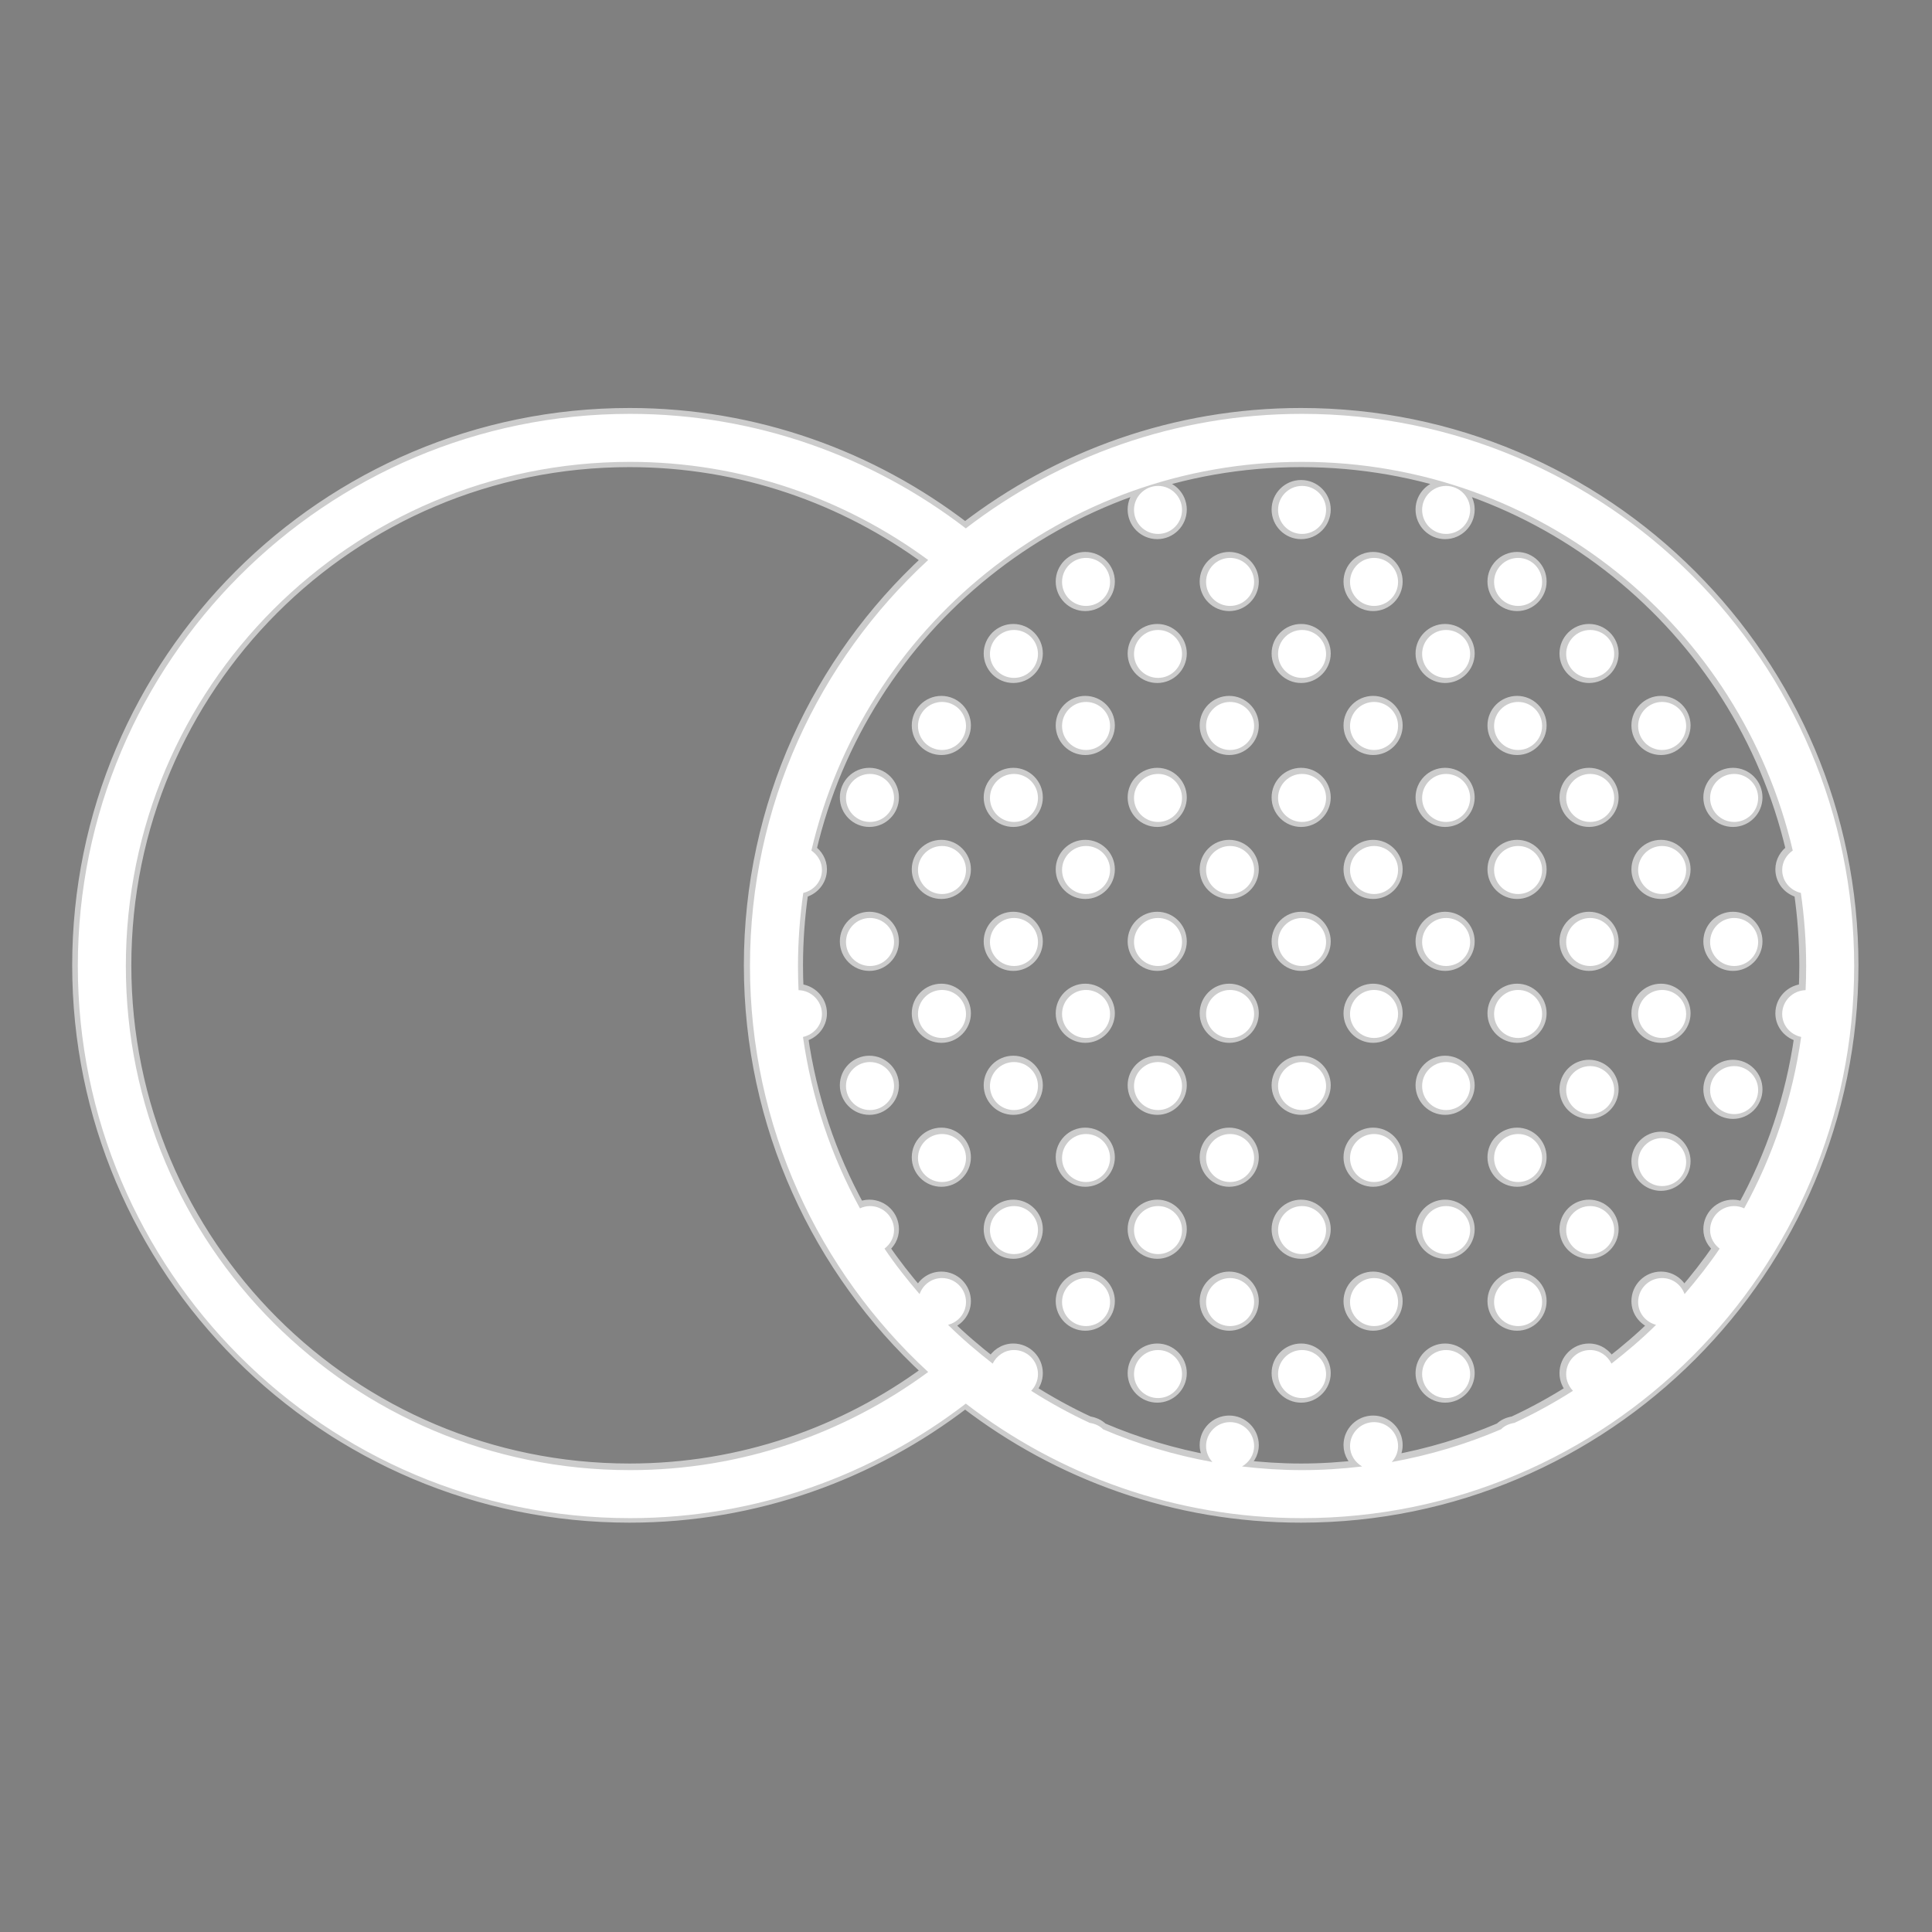 <?xml version="1.0" encoding="UTF-8"?>
<svg xmlns="http://www.w3.org/2000/svg" xmlns:xlink="http://www.w3.org/1999/xlink" viewBox="0 0 80 80" width="80px" height="80px">
<rect x="0" y="0" width="80" height="80" fill="#808080" stroke="none"/>
<g id="surface53514845">
<path style="fill-rule:nonzero;fill:rgb(0%,0%,0%);fill-opacity:1;stroke-width:1;stroke-linecap:butt;stroke-linejoin:round;stroke:rgb(80%,80%,80%);stroke-opacity:1;stroke-miterlimit:10;" d="M 85.983 46.804 C 94.331 40.383 104.766 36.547 116.096 36.547 C 143.387 36.547 165.549 58.718 165.549 86 C 165.549 113.282 143.387 135.453 116.096 135.453 C 104.766 135.453 94.331 131.617 85.983 125.196 C 77.644 131.6 67.218 135.453 55.904 135.453 C 28.613 135.453 6.451 113.282 6.451 86 C 6.451 58.718 28.613 36.547 55.904 36.547 C 67.218 36.547 77.644 40.4 85.983 46.804 Z M 10.752 86 C 10.752 110.959 30.937 131.152 55.904 131.152 C 65.916 131.152 75.126 127.865 82.612 122.365 C 72.802 113.324 66.651 100.372 66.651 86 C 66.651 71.628 72.802 58.676 82.612 49.635 C 75.126 44.135 65.916 40.848 55.904 40.848 C 30.937 40.848 10.752 61.041 10.752 86 Z M 72.152 75.658 C 72.71 76.047 73.098 76.664 73.098 77.399 C 73.098 78.413 72.38 79.232 71.425 79.452 C 71.121 81.59 70.952 83.778 70.952 86 C 70.952 86.727 70.969 87.445 71.003 88.163 C 72.16 88.197 73.098 89.135 73.098 90.301 C 73.098 91.323 72.363 92.143 71.4 92.354 C 72.177 97.854 73.935 103.033 76.503 107.706 C 76.774 107.579 77.078 107.503 77.399 107.503 C 78.59 107.503 79.553 108.466 79.553 109.649 C 79.553 110.342 79.207 110.925 78.7 111.314 C 79.663 112.742 80.728 114.085 81.843 115.386 C 82.139 114.55 82.916 113.95 83.854 113.95 C 85.037 113.95 86 114.913 86 116.096 C 86 117.093 85.307 117.895 84.395 118.14 C 85.645 119.383 86.997 120.523 88.391 121.613 C 88.738 120.903 89.456 120.396 90.301 120.396 C 91.483 120.396 92.447 121.36 92.447 122.551 C 92.447 123.134 92.21 123.658 91.838 124.046 C 93.511 125.111 95.26 126.074 97.077 126.919 C 97.542 126.995 97.964 127.173 98.277 127.494 C 101.377 128.82 104.656 129.809 108.069 130.426 C 107.723 130.045 107.503 129.555 107.503 128.998 C 107.503 127.815 108.466 126.852 109.649 126.852 C 110.84 126.852 111.804 127.815 111.804 128.998 C 111.804 129.792 111.356 130.451 110.722 130.823 C 112.488 131.034 114.279 131.152 116.096 131.152 C 117.921 131.152 119.712 131.034 121.478 130.823 C 120.844 130.451 120.396 129.792 120.396 128.998 C 120.396 127.815 121.36 126.852 122.551 126.852 C 123.734 126.852 124.697 127.815 124.697 128.998 C 124.697 129.555 124.477 130.045 124.131 130.426 C 127.544 129.809 130.823 128.82 133.923 127.494 C 134.236 127.173 134.659 126.995 135.123 126.919 C 136.94 126.074 138.689 125.111 140.362 124.046 C 139.99 123.658 139.753 123.134 139.753 122.551 C 139.753 121.36 140.717 120.396 141.899 120.396 C 142.744 120.396 143.463 120.903 143.809 121.613 C 145.203 120.523 146.555 119.383 147.805 118.14 C 146.893 117.895 146.2 117.093 146.2 116.096 C 146.2 114.913 147.163 113.95 148.346 113.95 C 149.284 113.95 150.061 114.55 150.357 115.386 C 151.472 114.085 152.537 112.742 153.5 111.314 C 152.993 110.925 152.647 110.342 152.647 109.649 C 152.647 108.466 153.61 107.503 154.801 107.503 C 155.122 107.503 155.427 107.579 155.697 107.706 C 158.265 103.033 160.023 97.854 160.8 92.354 C 159.837 92.143 159.102 91.323 159.102 90.301 C 159.102 89.135 160.04 88.197 161.197 88.163 C 161.231 87.445 161.248 86.727 161.248 86 C 161.248 83.778 161.079 81.59 160.775 79.452 C 159.82 79.232 159.102 78.413 159.102 77.399 C 159.102 76.664 159.491 76.047 160.048 75.658 C 155.384 55.693 137.497 40.848 116.096 40.848 C 94.703 40.848 76.816 55.693 72.152 75.658 Z M 105.349 45.148 C 105.349 46.34 104.385 47.303 103.202 47.303 C 102.011 47.303 101.048 46.34 101.048 45.148 C 101.048 43.966 102.011 43.002 103.202 43.002 C 104.385 43.002 105.349 43.966 105.349 45.148 Z M 118.25 45.148 C 118.25 46.34 117.287 47.303 116.096 47.303 C 114.913 47.303 113.95 46.34 113.95 45.148 C 113.95 43.966 114.913 43.002 116.096 43.002 C 117.287 43.002 118.25 43.966 118.25 45.148 Z M 131.152 45.148 C 131.152 46.34 130.189 47.303 128.998 47.303 C 127.815 47.303 126.852 46.34 126.852 45.148 C 126.852 43.966 127.815 43.002 128.998 43.002 C 130.189 43.002 131.152 43.966 131.152 45.148 Z M 98.902 51.604 C 98.902 52.786 97.939 53.75 96.747 53.75 C 95.564 53.75 94.601 52.786 94.601 51.604 C 94.601 50.412 95.564 49.449 96.747 49.449 C 97.939 49.449 98.902 50.412 98.902 51.604 Z M 111.804 51.604 C 111.804 52.786 110.84 53.75 109.649 53.75 C 108.466 53.75 107.503 52.786 107.503 51.604 C 107.503 50.412 108.466 49.449 109.649 49.449 C 110.84 49.449 111.804 50.412 111.804 51.604 Z M 124.697 51.604 C 124.697 52.786 123.734 53.75 122.551 53.75 C 121.36 53.75 120.396 52.786 120.396 51.604 C 120.396 50.412 121.36 49.449 122.551 49.449 C 123.734 49.449 124.697 50.412 124.697 51.604 Z M 137.599 51.604 C 137.599 52.786 136.636 53.75 135.453 53.75 C 134.261 53.75 133.298 52.786 133.298 51.604 C 133.298 50.412 134.261 49.449 135.453 49.449 C 136.636 49.449 137.599 50.412 137.599 51.604 Z M 92.447 58.05 C 92.447 59.233 91.483 60.196 90.301 60.196 C 89.109 60.196 88.146 59.233 88.146 58.05 C 88.146 56.867 89.109 55.904 90.301 55.904 C 91.483 55.904 92.447 56.867 92.447 58.05 Z M 105.349 58.05 C 105.349 59.233 104.385 60.196 103.202 60.196 C 102.011 60.196 101.048 59.233 101.048 58.05 C 101.048 56.867 102.011 55.904 103.202 55.904 C 104.385 55.904 105.349 56.867 105.349 58.05 Z M 118.25 58.05 C 118.25 59.233 117.287 60.196 116.096 60.196 C 114.913 60.196 113.95 59.233 113.95 58.05 C 113.95 56.867 114.913 55.904 116.096 55.904 C 117.287 55.904 118.25 56.867 118.25 58.05 Z M 131.152 58.05 C 131.152 59.233 130.189 60.196 128.998 60.196 C 127.815 60.196 126.852 59.233 126.852 58.05 C 126.852 56.867 127.815 55.904 128.998 55.904 C 130.189 55.904 131.152 56.867 131.152 58.05 Z M 144.054 58.05 C 144.054 59.233 143.091 60.196 141.899 60.196 C 140.717 60.196 139.753 59.233 139.753 58.05 C 139.753 56.867 140.717 55.904 141.899 55.904 C 143.091 55.904 144.054 56.867 144.054 58.05 Z M 86 64.497 C 86 65.688 85.037 66.651 83.854 66.651 C 82.663 66.651 81.699 65.688 81.699 64.497 C 81.699 63.314 82.663 62.351 83.854 62.351 C 85.037 62.351 86 63.314 86 64.497 Z M 98.902 64.497 C 98.902 65.688 97.939 66.651 96.747 66.651 C 95.564 66.651 94.601 65.688 94.601 64.497 C 94.601 63.314 95.564 62.351 96.747 62.351 C 97.939 62.351 98.902 63.314 98.902 64.497 Z M 111.804 64.497 C 111.804 65.688 110.84 66.651 109.649 66.651 C 108.466 66.651 107.503 65.688 107.503 64.497 C 107.503 63.314 108.466 62.351 109.649 62.351 C 110.84 62.351 111.804 63.314 111.804 64.497 Z M 124.697 64.497 C 124.697 65.688 123.734 66.651 122.551 66.651 C 121.36 66.651 120.396 65.688 120.396 64.497 C 120.396 63.314 121.36 62.351 122.551 62.351 C 123.734 62.351 124.697 63.314 124.697 64.497 Z M 137.599 64.497 C 137.599 65.688 136.636 66.651 135.453 66.651 C 134.261 66.651 133.298 65.688 133.298 64.497 C 133.298 63.314 134.261 62.351 135.453 62.351 C 136.636 62.351 137.599 63.314 137.599 64.497 Z M 150.501 64.497 C 150.501 65.688 149.537 66.651 148.346 66.651 C 147.163 66.651 146.2 65.688 146.2 64.497 C 146.2 63.314 147.163 62.351 148.346 62.351 C 149.537 62.351 150.501 63.314 150.501 64.497 Z M 79.553 70.952 C 79.553 72.135 78.59 73.098 77.399 73.098 C 76.216 73.098 75.253 72.135 75.253 70.952 C 75.253 69.761 76.216 68.798 77.399 68.798 C 78.59 68.798 79.553 69.761 79.553 70.952 Z M 92.447 70.952 C 92.447 72.135 91.483 73.098 90.301 73.098 C 89.109 73.098 88.146 72.135 88.146 70.952 C 88.146 69.761 89.109 68.798 90.301 68.798 C 91.483 68.798 92.447 69.761 92.447 70.952 Z M 105.349 70.952 C 105.349 72.135 104.385 73.098 103.202 73.098 C 102.011 73.098 101.048 72.135 101.048 70.952 C 101.048 69.761 102.011 68.798 103.202 68.798 C 104.385 68.798 105.349 69.761 105.349 70.952 Z M 118.25 70.952 C 118.25 72.135 117.287 73.098 116.096 73.098 C 114.913 73.098 113.95 72.135 113.95 70.952 C 113.95 69.761 114.913 68.798 116.096 68.798 C 117.287 68.798 118.25 69.761 118.25 70.952 Z M 131.152 70.952 C 131.152 72.135 130.189 73.098 128.998 73.098 C 127.815 73.098 126.852 72.135 126.852 70.952 C 126.852 69.761 127.815 68.798 128.998 68.798 C 130.189 68.798 131.152 69.761 131.152 70.952 Z M 144.054 70.952 C 144.054 72.135 143.091 73.098 141.899 73.098 C 140.717 73.098 139.753 72.135 139.753 70.952 C 139.753 69.761 140.717 68.798 141.899 68.798 C 143.091 68.798 144.054 69.761 144.054 70.952 Z M 156.947 70.952 C 156.947 72.135 155.984 73.098 154.801 73.098 C 153.61 73.098 152.647 72.135 152.647 70.952 C 152.647 69.761 153.61 68.798 154.801 68.798 C 155.984 68.798 156.947 69.761 156.947 70.952 Z M 86 77.399 C 86 78.59 85.037 79.553 83.854 79.553 C 82.663 79.553 81.699 78.59 81.699 77.399 C 81.699 76.216 82.663 75.253 83.854 75.253 C 85.037 75.253 86 76.216 86 77.399 Z M 98.902 77.399 C 98.902 78.59 97.939 79.553 96.747 79.553 C 95.564 79.553 94.601 78.59 94.601 77.399 C 94.601 76.216 95.564 75.253 96.747 75.253 C 97.939 75.253 98.902 76.216 98.902 77.399 Z M 111.804 77.399 C 111.804 78.59 110.84 79.553 109.649 79.553 C 108.466 79.553 107.503 78.59 107.503 77.399 C 107.503 76.216 108.466 75.253 109.649 75.253 C 110.84 75.253 111.804 76.216 111.804 77.399 Z M 124.697 77.399 C 124.697 78.59 123.734 79.553 122.551 79.553 C 121.36 79.553 120.396 78.59 120.396 77.399 C 120.396 76.216 121.36 75.253 122.551 75.253 C 123.734 75.253 124.697 76.216 124.697 77.399 Z M 137.599 77.399 C 137.599 78.59 136.636 79.553 135.453 79.553 C 134.261 79.553 133.298 78.59 133.298 77.399 C 133.298 76.216 134.261 75.253 135.453 75.253 C 136.636 75.253 137.599 76.216 137.599 77.399 Z M 150.501 77.399 C 150.501 78.59 149.537 79.553 148.346 79.553 C 147.163 79.553 146.2 78.59 146.2 77.399 C 146.2 76.216 147.163 75.253 148.346 75.253 C 149.537 75.253 150.501 76.216 150.501 77.399 Z M 79.553 83.854 C 79.553 85.037 78.59 86 77.399 86 C 76.216 86 75.253 85.037 75.253 83.854 C 75.253 82.663 76.216 81.699 77.399 81.699 C 78.59 81.699 79.553 82.663 79.553 83.854 Z M 92.447 83.854 C 92.447 85.037 91.483 86 90.301 86 C 89.109 86 88.146 85.037 88.146 83.854 C 88.146 82.663 89.109 81.699 90.301 81.699 C 91.483 81.699 92.447 82.663 92.447 83.854 Z M 105.349 83.854 C 105.349 85.037 104.385 86 103.202 86 C 102.011 86 101.048 85.037 101.048 83.854 C 101.048 82.663 102.011 81.699 103.202 81.699 C 104.385 81.699 105.349 82.663 105.349 83.854 Z M 118.25 83.854 C 118.25 85.037 117.287 86 116.096 86 C 114.913 86 113.95 85.037 113.95 83.854 C 113.95 82.663 114.913 81.699 116.096 81.699 C 117.287 81.699 118.25 82.663 118.25 83.854 Z M 131.152 83.854 C 131.152 85.037 130.189 86 128.998 86 C 127.815 86 126.852 85.037 126.852 83.854 C 126.852 82.663 127.815 81.699 128.998 81.699 C 130.189 81.699 131.152 82.663 131.152 83.854 Z M 144.054 83.854 C 144.054 85.037 143.091 86 141.899 86 C 140.717 86 139.753 85.037 139.753 83.854 C 139.753 82.663 140.717 81.699 141.899 81.699 C 143.091 81.699 144.054 82.663 144.054 83.854 Z M 156.947 83.854 C 156.947 85.037 155.984 86 154.801 86 C 153.61 86 152.647 85.037 152.647 83.854 C 152.647 82.663 153.61 81.699 154.801 81.699 C 155.984 81.699 156.947 82.663 156.947 83.854 Z M 86 90.301 C 86 91.483 85.037 92.447 83.854 92.447 C 82.663 92.447 81.699 91.483 81.699 90.301 C 81.699 89.109 82.663 88.146 83.854 88.146 C 85.037 88.146 86 89.109 86 90.301 Z M 98.902 90.301 C 98.902 91.483 97.939 92.447 96.747 92.447 C 95.564 92.447 94.601 91.483 94.601 90.301 C 94.601 89.109 95.564 88.146 96.747 88.146 C 97.939 88.146 98.902 89.109 98.902 90.301 Z M 111.804 90.301 C 111.804 91.483 110.84 92.447 109.649 92.447 C 108.466 92.447 107.503 91.483 107.503 90.301 C 107.503 89.109 108.466 88.146 109.649 88.146 C 110.84 88.146 111.804 89.109 111.804 90.301 Z M 124.697 90.301 C 124.697 91.483 123.734 92.447 122.551 92.447 C 121.36 92.447 120.396 91.483 120.396 90.301 C 120.396 89.109 121.36 88.146 122.551 88.146 C 123.734 88.146 124.697 89.109 124.697 90.301 Z M 137.599 90.301 C 137.599 91.483 136.636 92.447 135.453 92.447 C 134.261 92.447 133.298 91.483 133.298 90.301 C 133.298 89.109 134.261 88.146 135.453 88.146 C 136.636 88.146 137.599 89.109 137.599 90.301 Z M 150.501 90.301 C 150.501 91.483 149.537 92.447 148.346 92.447 C 147.163 92.447 146.2 91.483 146.2 90.301 C 146.2 89.109 147.163 88.146 148.346 88.146 C 149.537 88.146 150.501 89.109 150.501 90.301 Z M 79.553 96.747 C 79.553 97.939 78.59 98.902 77.399 98.902 C 76.216 98.902 75.253 97.939 75.253 96.747 C 75.253 95.564 76.216 94.601 77.399 94.601 C 78.59 94.601 79.553 95.564 79.553 96.747 Z M 92.447 96.747 C 92.447 97.939 91.483 98.902 90.301 98.902 C 89.109 98.902 88.146 97.939 88.146 96.747 C 88.146 95.564 89.109 94.601 90.301 94.601 C 91.483 94.601 92.447 95.564 92.447 96.747 Z M 105.349 96.747 C 105.349 97.939 104.385 98.902 103.202 98.902 C 102.011 98.902 101.048 97.939 101.048 96.747 C 101.048 95.564 102.011 94.601 103.202 94.601 C 104.385 94.601 105.349 95.564 105.349 96.747 Z M 118.25 96.747 C 118.25 97.939 117.287 98.902 116.096 98.902 C 114.913 98.902 113.95 97.939 113.95 96.747 C 113.95 95.564 114.913 94.601 116.096 94.601 C 117.287 94.601 118.25 95.564 118.25 96.747 Z M 131.152 96.747 C 131.152 97.939 130.189 98.902 128.998 98.902 C 127.815 98.902 126.852 97.939 126.852 96.747 C 126.852 95.564 127.815 94.601 128.998 94.601 C 130.189 94.601 131.152 95.564 131.152 96.747 Z M 144.054 97.111 C 144.054 98.302 143.091 99.265 141.899 99.265 C 140.717 99.265 139.753 98.302 139.753 97.111 C 139.753 95.919 140.717 94.965 141.899 94.965 C 143.091 94.965 144.054 95.928 144.054 97.111 Z M 156.947 97.111 C 156.947 98.302 155.984 99.265 154.801 99.265 C 153.61 99.265 152.647 98.302 152.647 97.111 C 152.647 95.919 153.61 94.965 154.801 94.965 C 155.984 94.965 156.947 95.928 156.947 97.111 Z M 86 103.202 C 86 104.385 85.037 105.349 83.854 105.349 C 82.663 105.349 81.699 104.385 81.699 103.202 C 81.699 102.011 82.663 101.048 83.854 101.048 C 85.037 101.048 86 102.011 86 103.202 Z M 98.902 103.202 C 98.902 104.385 97.939 105.349 96.747 105.349 C 95.564 105.349 94.601 104.385 94.601 103.202 C 94.601 102.011 95.564 101.048 96.747 101.048 C 97.939 101.048 98.902 102.011 98.902 103.202 Z M 111.804 103.202 C 111.804 104.385 110.84 105.349 109.649 105.349 C 108.466 105.349 107.503 104.385 107.503 103.202 C 107.503 102.011 108.466 101.048 109.649 101.048 C 110.84 101.048 111.804 102.011 111.804 103.202 Z M 124.697 103.202 C 124.697 104.385 123.734 105.349 122.551 105.349 C 121.36 105.349 120.396 104.385 120.396 103.202 C 120.396 102.011 121.36 101.048 122.551 101.048 C 123.734 101.048 124.697 102.011 124.697 103.202 Z M 137.599 103.202 C 137.599 104.385 136.636 105.349 135.453 105.349 C 134.261 105.349 133.298 104.385 133.298 103.202 C 133.298 102.011 134.261 101.048 135.453 101.048 C 136.636 101.048 137.599 102.011 137.599 103.202 Z M 150.501 103.557 C 150.501 104.749 149.537 105.712 148.346 105.712 C 147.163 105.712 146.2 104.749 146.2 103.557 C 146.2 102.374 147.163 101.411 148.346 101.411 C 149.537 101.411 150.501 102.374 150.501 103.557 Z M 92.447 109.649 C 92.447 110.84 91.483 111.804 90.301 111.804 C 89.109 111.804 88.146 110.84 88.146 109.649 C 88.146 108.466 89.109 107.503 90.301 107.503 C 91.483 107.503 92.447 108.466 92.447 109.649 Z M 105.349 109.649 C 105.349 110.84 104.385 111.804 103.202 111.804 C 102.011 111.804 101.048 110.84 101.048 109.649 C 101.048 108.466 102.011 107.503 103.202 107.503 C 104.385 107.503 105.349 108.466 105.349 109.649 Z M 118.25 109.649 C 118.25 110.84 117.287 111.804 116.096 111.804 C 114.913 111.804 113.95 110.84 113.95 109.649 C 113.95 108.466 114.913 107.503 116.096 107.503 C 117.287 107.503 118.25 108.466 118.25 109.649 Z M 131.152 109.649 C 131.152 110.84 130.189 111.804 128.998 111.804 C 127.815 111.804 126.852 110.84 126.852 109.649 C 126.852 108.466 127.815 107.503 128.998 107.503 C 130.189 107.503 131.152 108.466 131.152 109.649 Z M 144.054 109.649 C 144.054 110.84 143.091 111.804 141.899 111.804 C 140.717 111.804 139.753 110.84 139.753 109.649 C 139.753 108.466 140.717 107.503 141.899 107.503 C 143.091 107.503 144.054 108.466 144.054 109.649 Z M 98.902 116.096 C 98.902 117.287 97.939 118.25 96.747 118.25 C 95.564 118.25 94.601 117.287 94.601 116.096 C 94.601 114.913 95.564 113.95 96.747 113.95 C 97.939 113.95 98.902 114.913 98.902 116.096 Z M 111.804 116.096 C 111.804 117.287 110.84 118.25 109.649 118.25 C 108.466 118.25 107.503 117.287 107.503 116.096 C 107.503 114.913 108.466 113.95 109.649 113.95 C 110.84 113.95 111.804 114.913 111.804 116.096 Z M 124.697 116.096 C 124.697 117.287 123.734 118.25 122.551 118.25 C 121.36 118.25 120.396 117.287 120.396 116.096 C 120.396 114.913 121.36 113.95 122.551 113.95 C 123.734 113.95 124.697 114.913 124.697 116.096 Z M 137.599 116.096 C 137.599 117.287 136.636 118.25 135.453 118.25 C 134.261 118.25 133.298 117.287 133.298 116.096 C 133.298 114.913 134.261 113.95 135.453 113.95 C 136.636 113.95 137.599 114.913 137.599 116.096 Z M 105.349 122.551 C 105.349 123.734 104.385 124.697 103.202 124.697 C 102.011 124.697 101.048 123.734 101.048 122.551 C 101.048 121.36 102.011 120.396 103.202 120.396 C 104.385 120.396 105.349 121.36 105.349 122.551 Z M 118.25 122.551 C 118.25 123.734 117.287 124.697 116.096 124.697 C 114.913 124.697 113.95 123.734 113.95 122.551 C 113.95 121.36 114.913 120.396 116.096 120.396 C 117.287 120.396 118.25 121.36 118.25 122.551 Z M 131.152 122.551 C 131.152 123.734 130.189 124.697 128.998 124.697 C 127.815 124.697 126.852 123.734 126.852 122.551 C 126.852 121.36 127.815 120.396 128.998 120.396 C 130.189 120.396 131.152 121.36 131.152 122.551 Z M 131.152 122.551 " transform="matrix(0.462,0,0,0.462,0.24,0.24)"/>
<path style=" stroke:none;fill-rule:nonzero;fill:rgb(100%,100%,100%);fill-opacity:1;" d="M 26.086 17.137 C 13.469 17.137 3.223 27.387 3.223 40 C 3.223 52.613 13.469 62.863 26.086 62.863 C 31.316 62.863 36.137 61.082 39.992 58.121 C 43.852 61.09 48.676 62.863 53.914 62.863 C 66.531 62.863 76.777 52.613 76.777 40 C 76.777 27.387 66.531 17.137 53.914 17.137 C 48.676 17.137 43.852 18.91 39.992 21.879 C 36.137 18.918 31.316 17.137 26.086 17.137 Z M 26.086 19.125 C 30.715 19.125 34.973 20.645 38.434 23.188 C 33.898 27.367 31.055 33.355 31.055 40 C 31.055 46.645 33.898 52.633 38.434 56.812 C 34.973 59.355 30.715 60.875 26.086 60.875 C 14.543 60.875 5.211 51.539 5.211 40 C 5.211 28.461 14.543 19.125 26.086 19.125 Z M 53.914 19.125 C 63.809 19.125 72.078 25.988 74.234 35.219 C 73.977 35.398 73.797 35.684 73.797 36.023 C 73.797 36.492 74.129 36.871 74.57 36.973 C 74.711 37.961 74.789 38.973 74.789 40 C 74.789 40.336 74.781 40.668 74.766 41 C 74.23 41.016 73.797 41.449 73.797 41.988 C 73.797 42.461 74.137 42.84 74.582 42.938 C 74.223 45.48 73.41 47.875 72.223 50.035 C 72.098 49.977 71.957 49.941 71.809 49.941 C 71.258 49.941 70.812 50.387 70.812 50.934 C 70.812 51.254 70.973 51.523 71.207 51.703 C 70.762 52.363 70.27 52.984 69.754 53.586 C 69.617 53.199 69.258 52.922 68.824 52.922 C 68.277 52.922 67.832 53.367 67.832 53.914 C 67.832 54.375 68.152 54.746 68.574 54.859 C 67.996 55.434 67.371 55.961 66.727 56.465 C 66.566 56.137 66.234 55.902 65.844 55.902 C 65.297 55.902 64.852 56.348 64.852 56.898 C 64.852 57.168 64.961 57.41 65.133 57.59 C 64.359 58.082 63.551 58.527 62.711 58.918 C 62.496 58.953 62.301 59.035 62.156 59.184 C 60.723 59.797 59.207 60.254 57.629 60.539 C 57.789 60.363 57.891 60.137 57.891 59.879 C 57.891 59.332 57.445 58.887 56.898 58.887 C 56.348 58.887 55.902 59.332 55.902 59.879 C 55.902 60.246 56.109 60.551 56.402 60.723 C 55.586 60.82 54.758 60.875 53.914 60.875 C 53.074 60.875 52.246 60.82 51.43 60.723 C 51.723 60.551 51.93 60.246 51.93 59.879 C 51.93 59.332 51.484 58.887 50.934 58.887 C 50.387 58.887 49.941 59.332 49.941 59.879 C 49.941 60.137 50.043 60.363 50.203 60.539 C 48.625 60.254 47.109 59.797 45.676 59.184 C 45.531 59.035 45.336 58.953 45.121 58.918 C 44.281 58.527 43.473 58.082 42.699 57.59 C 42.871 57.41 42.98 57.168 42.98 56.898 C 42.98 56.348 42.535 55.902 41.988 55.902 C 41.598 55.902 41.266 56.137 41.105 56.465 C 40.461 55.961 39.836 55.434 39.258 54.859 C 39.68 54.746 40 54.375 40 53.914 C 40 53.367 39.555 52.922 39.008 52.922 C 38.574 52.922 38.215 53.199 38.078 53.586 C 37.562 52.984 37.07 52.363 36.625 51.703 C 36.859 51.523 37.02 51.254 37.02 50.934 C 37.02 50.387 36.574 49.941 36.023 49.941 C 35.875 49.941 35.734 49.977 35.609 50.035 C 34.422 47.875 33.609 45.48 33.25 42.938 C 33.695 42.84 34.035 42.461 34.035 41.988 C 34.035 41.449 33.602 41.016 33.066 41 C 33.051 40.668 33.043 40.336 33.043 40 C 33.043 38.973 33.121 37.961 33.262 36.973 C 33.703 36.871 34.035 36.492 34.035 36.023 C 34.035 35.684 33.855 35.398 33.598 35.219 C 35.754 25.988 44.023 19.125 53.914 19.125 Z M 47.953 20.121 C 47.402 20.121 46.957 20.566 46.957 21.113 C 46.957 21.664 47.402 22.109 47.953 22.109 C 48.5 22.109 48.945 21.664 48.945 21.113 C 48.945 20.566 48.5 20.121 47.953 20.121 Z M 53.914 20.121 C 53.367 20.121 52.922 20.566 52.922 21.113 C 52.922 21.664 53.367 22.109 53.914 22.109 C 54.465 22.109 54.91 21.664 54.91 21.113 C 54.91 20.566 54.465 20.121 53.914 20.121 Z M 59.879 20.121 C 59.332 20.121 58.887 20.566 58.887 21.113 C 58.887 21.664 59.332 22.109 59.879 22.109 C 60.43 22.109 60.875 21.664 60.875 21.113 C 60.875 20.566 60.43 20.121 59.879 20.121 Z M 44.969 23.102 C 44.422 23.102 43.977 23.547 43.977 24.098 C 43.977 24.645 44.422 25.09 44.969 25.09 C 45.52 25.09 45.965 24.645 45.965 24.098 C 45.965 23.547 45.52 23.102 44.969 23.102 Z M 50.934 23.102 C 50.387 23.102 49.941 23.547 49.941 24.098 C 49.941 24.645 50.387 25.09 50.934 25.09 C 51.484 25.09 51.93 24.645 51.93 24.098 C 51.93 23.547 51.484 23.102 50.934 23.102 Z M 56.898 23.102 C 56.348 23.102 55.902 23.547 55.902 24.098 C 55.902 24.645 56.348 25.09 56.898 25.09 C 57.445 25.09 57.891 24.645 57.891 24.098 C 57.891 23.547 57.445 23.102 56.898 23.102 Z M 62.863 23.102 C 62.312 23.102 61.867 23.547 61.867 24.098 C 61.867 24.645 62.312 25.09 62.863 25.09 C 63.41 25.09 63.855 24.645 63.855 24.098 C 63.855 23.547 63.41 23.102 62.863 23.102 Z M 41.988 26.086 C 41.438 26.086 40.992 26.531 40.992 27.078 C 40.992 27.625 41.438 28.07 41.988 28.07 C 42.535 28.07 42.98 27.625 42.98 27.078 C 42.98 26.531 42.535 26.086 41.988 26.086 Z M 47.953 26.086 C 47.402 26.086 46.957 26.531 46.957 27.078 C 46.957 27.625 47.402 28.07 47.953 28.07 C 48.5 28.07 48.945 27.625 48.945 27.078 C 48.945 26.531 48.5 26.086 47.953 26.086 Z M 53.914 26.086 C 53.367 26.086 52.922 26.531 52.922 27.078 C 52.922 27.625 53.367 28.07 53.914 28.07 C 54.465 28.07 54.91 27.625 54.91 27.078 C 54.91 26.531 54.465 26.086 53.914 26.086 Z M 59.879 26.086 C 59.332 26.086 58.887 26.531 58.887 27.078 C 58.887 27.625 59.332 28.07 59.879 28.07 C 60.43 28.07 60.875 27.625 60.875 27.078 C 60.875 26.531 60.43 26.086 59.879 26.086 Z M 65.844 26.086 C 65.297 26.086 64.852 26.531 64.852 27.078 C 64.852 27.625 65.297 28.07 65.844 28.07 C 66.395 28.07 66.84 27.625 66.84 27.078 C 66.84 26.531 66.395 26.086 65.844 26.086 Z M 39.008 29.066 C 38.457 29.066 38.012 29.512 38.012 30.059 C 38.012 30.609 38.457 31.055 39.008 31.055 C 39.555 31.055 40 30.609 40 30.059 C 40 29.512 39.555 29.066 39.008 29.066 Z M 44.969 29.066 C 44.422 29.066 43.977 29.512 43.977 30.059 C 43.977 30.609 44.422 31.055 44.969 31.055 C 45.52 31.055 45.965 30.609 45.965 30.059 C 45.965 29.512 45.52 29.066 44.969 29.066 Z M 50.934 29.066 C 50.387 29.066 49.941 29.512 49.941 30.059 C 49.941 30.609 50.387 31.055 50.934 31.055 C 51.484 31.055 51.93 30.609 51.93 30.059 C 51.93 29.512 51.484 29.066 50.934 29.066 Z M 56.898 29.066 C 56.348 29.066 55.902 29.512 55.902 30.059 C 55.902 30.609 56.348 31.055 56.898 31.055 C 57.445 31.055 57.891 30.609 57.891 30.059 C 57.891 29.512 57.445 29.066 56.898 29.066 Z M 62.863 29.066 C 62.312 29.066 61.867 29.512 61.867 30.059 C 61.867 30.609 62.312 31.055 62.863 31.055 C 63.41 31.055 63.855 30.609 63.855 30.059 C 63.855 29.512 63.41 29.066 62.863 29.066 Z M 68.824 29.066 C 68.277 29.066 67.832 29.512 67.832 30.059 C 67.832 30.609 68.277 31.055 68.824 31.055 C 69.375 31.055 69.82 30.609 69.82 30.059 C 69.82 29.512 69.375 29.066 68.824 29.066 Z M 36.023 32.047 C 35.477 32.047 35.031 32.492 35.031 33.043 C 35.031 33.59 35.477 34.035 36.023 34.035 C 36.574 34.035 37.02 33.59 37.02 33.043 C 37.02 32.492 36.574 32.047 36.023 32.047 Z M 41.988 32.047 C 41.438 32.047 40.992 32.492 40.992 33.043 C 40.992 33.59 41.438 34.035 41.988 34.035 C 42.535 34.035 42.98 33.59 42.98 33.043 C 42.98 32.492 42.535 32.047 41.988 32.047 Z M 47.953 32.047 C 47.402 32.047 46.957 32.492 46.957 33.043 C 46.957 33.59 47.402 34.035 47.953 34.035 C 48.5 34.035 48.945 33.59 48.945 33.043 C 48.945 32.492 48.5 32.047 47.953 32.047 Z M 53.914 32.047 C 53.367 32.047 52.922 32.492 52.922 33.043 C 52.922 33.59 53.367 34.035 53.914 34.035 C 54.465 34.035 54.91 33.59 54.91 33.043 C 54.91 32.492 54.465 32.047 53.914 32.047 Z M 59.879 32.047 C 59.332 32.047 58.887 32.492 58.887 33.043 C 58.887 33.59 59.332 34.035 59.879 34.035 C 60.43 34.035 60.875 33.59 60.875 33.043 C 60.875 32.492 60.43 32.047 59.879 32.047 Z M 65.844 32.047 C 65.297 32.047 64.852 32.492 64.852 33.043 C 64.852 33.59 65.297 34.035 65.844 34.035 C 66.395 34.035 66.84 33.59 66.84 33.043 C 66.84 32.492 66.395 32.047 65.844 32.047 Z M 71.809 32.047 C 71.258 32.047 70.812 32.492 70.812 33.043 C 70.812 33.59 71.258 34.035 71.809 34.035 C 72.355 34.035 72.801 33.59 72.801 33.043 C 72.801 32.492 72.355 32.047 71.809 32.047 Z M 39.008 35.031 C 38.457 35.031 38.012 35.477 38.012 36.023 C 38.012 36.574 38.457 37.02 39.008 37.02 C 39.555 37.02 40 36.574 40 36.023 C 40 35.477 39.555 35.031 39.008 35.031 Z M 44.969 35.031 C 44.422 35.031 43.977 35.477 43.977 36.023 C 43.977 36.574 44.422 37.02 44.969 37.02 C 45.52 37.02 45.965 36.574 45.965 36.023 C 45.965 35.477 45.52 35.031 44.969 35.031 Z M 50.934 35.031 C 50.387 35.031 49.941 35.477 49.941 36.023 C 49.941 36.574 50.387 37.02 50.934 37.02 C 51.484 37.02 51.93 36.574 51.93 36.023 C 51.93 35.477 51.484 35.031 50.934 35.031 Z M 56.898 35.031 C 56.348 35.031 55.902 35.477 55.902 36.023 C 55.902 36.574 56.348 37.02 56.898 37.02 C 57.445 37.02 57.891 36.574 57.891 36.023 C 57.891 35.477 57.445 35.031 56.898 35.031 Z M 62.863 35.031 C 62.312 35.031 61.867 35.477 61.867 36.023 C 61.867 36.574 62.312 37.02 62.863 37.02 C 63.41 37.02 63.855 36.574 63.855 36.023 C 63.855 35.477 63.41 35.031 62.863 35.031 Z M 68.824 35.031 C 68.277 35.031 67.832 35.477 67.832 36.023 C 67.832 36.574 68.277 37.02 68.824 37.02 C 69.375 37.02 69.82 36.574 69.82 36.023 C 69.82 35.477 69.375 35.031 68.824 35.031 Z M 36.023 38.012 C 35.477 38.012 35.031 38.457 35.031 39.008 C 35.031 39.555 35.477 40 36.023 40 C 36.574 40 37.02 39.555 37.02 39.008 C 37.02 38.457 36.574 38.012 36.023 38.012 Z M 41.988 38.012 C 41.438 38.012 40.992 38.457 40.992 39.008 C 40.992 39.555 41.438 40 41.988 40 C 42.535 40 42.98 39.555 42.98 39.008 C 42.98 38.457 42.535 38.012 41.988 38.012 Z M 47.953 38.012 C 47.402 38.012 46.957 38.457 46.957 39.008 C 46.957 39.555 47.402 40 47.953 40 C 48.5 40 48.945 39.555 48.945 39.008 C 48.945 38.457 48.5 38.012 47.953 38.012 Z M 53.914 38.012 C 53.367 38.012 52.922 38.457 52.922 39.008 C 52.922 39.555 53.367 40 53.914 40 C 54.465 40 54.91 39.555 54.91 39.008 C 54.91 38.457 54.465 38.012 53.914 38.012 Z M 59.879 38.012 C 59.332 38.012 58.887 38.457 58.887 39.008 C 58.887 39.555 59.332 40 59.879 40 C 60.43 40 60.875 39.555 60.875 39.008 C 60.875 38.457 60.43 38.012 59.879 38.012 Z M 65.844 38.012 C 65.297 38.012 64.852 38.457 64.852 39.008 C 64.852 39.555 65.297 40 65.844 40 C 66.395 40 66.84 39.555 66.84 39.008 C 66.84 38.457 66.395 38.012 65.844 38.012 Z M 71.809 38.012 C 71.258 38.012 70.812 38.457 70.812 39.008 C 70.812 39.555 71.258 40 71.809 40 C 72.355 40 72.801 39.555 72.801 39.008 C 72.801 38.457 72.355 38.012 71.809 38.012 Z M 39.008 40.992 C 38.457 40.992 38.012 41.438 38.012 41.988 C 38.012 42.535 38.457 42.98 39.008 42.98 C 39.555 42.98 40 42.535 40 41.988 C 40 41.438 39.555 40.992 39.008 40.992 Z M 44.969 40.992 C 44.422 40.992 43.977 41.438 43.977 41.988 C 43.977 42.535 44.422 42.98 44.969 42.98 C 45.52 42.98 45.965 42.535 45.965 41.988 C 45.965 41.438 45.52 40.992 44.969 40.992 Z M 50.934 40.992 C 50.387 40.992 49.941 41.438 49.941 41.988 C 49.941 42.535 50.387 42.98 50.934 42.98 C 51.484 42.98 51.93 42.535 51.93 41.988 C 51.93 41.438 51.484 40.992 50.934 40.992 Z M 56.898 40.992 C 56.348 40.992 55.902 41.438 55.902 41.988 C 55.902 42.535 56.348 42.98 56.898 42.98 C 57.445 42.98 57.891 42.535 57.891 41.988 C 57.891 41.438 57.445 40.992 56.898 40.992 Z M 62.863 40.992 C 62.312 40.992 61.867 41.438 61.867 41.988 C 61.867 42.535 62.312 42.98 62.863 42.98 C 63.41 42.98 63.855 42.535 63.855 41.988 C 63.855 41.438 63.41 40.992 62.863 40.992 Z M 68.824 40.992 C 68.277 40.992 67.832 41.438 67.832 41.988 C 67.832 42.535 68.277 42.98 68.824 42.98 C 69.375 42.98 69.82 42.535 69.82 41.988 C 69.82 41.438 69.375 40.992 68.824 40.992 Z M 36.023 43.977 C 35.477 43.977 35.031 44.422 35.031 44.969 C 35.031 45.52 35.477 45.965 36.023 45.965 C 36.574 45.965 37.02 45.52 37.02 44.969 C 37.02 44.422 36.574 43.977 36.023 43.977 Z M 41.988 43.977 C 41.438 43.977 40.992 44.422 40.992 44.969 C 40.992 45.52 41.438 45.965 41.988 45.965 C 42.535 45.965 42.98 45.52 42.98 44.969 C 42.98 44.422 42.535 43.977 41.988 43.977 Z M 47.953 43.977 C 47.402 43.977 46.957 44.422 46.957 44.969 C 46.957 45.52 47.402 45.965 47.953 45.965 C 48.5 45.965 48.945 45.52 48.945 44.969 C 48.945 44.422 48.5 43.977 47.953 43.977 Z M 53.914 43.977 C 53.367 43.977 52.922 44.422 52.922 44.969 C 52.922 45.52 53.367 45.965 53.914 45.965 C 54.465 45.965 54.91 45.52 54.91 44.969 C 54.91 44.422 54.465 43.977 53.914 43.977 Z M 59.879 43.977 C 59.332 43.977 58.887 44.422 58.887 44.969 C 58.887 45.52 59.332 45.965 59.879 45.965 C 60.43 45.965 60.875 45.52 60.875 44.969 C 60.875 44.422 60.43 43.977 59.879 43.977 Z M 65.844 44.145 C 65.297 44.145 64.852 44.586 64.852 45.137 C 64.852 45.688 65.297 46.133 65.844 46.133 C 66.395 46.133 66.84 45.688 66.84 45.137 C 66.84 44.59 66.395 44.145 65.844 44.145 Z M 71.809 44.145 C 71.258 44.145 70.812 44.586 70.812 45.137 C 70.812 45.688 71.258 46.133 71.809 46.133 C 72.355 46.133 72.801 45.688 72.801 45.137 C 72.801 44.59 72.355 44.145 71.809 44.145 Z M 39.008 46.957 C 38.457 46.957 38.012 47.402 38.012 47.953 C 38.012 48.5 38.457 48.945 39.008 48.945 C 39.555 48.945 40 48.5 40 47.953 C 40 47.402 39.555 46.957 39.008 46.957 Z M 44.969 46.957 C 44.422 46.957 43.977 47.402 43.977 47.953 C 43.977 48.5 44.422 48.945 44.969 48.945 C 45.52 48.945 45.965 48.5 45.965 47.953 C 45.965 47.402 45.52 46.957 44.969 46.957 Z M 50.934 46.957 C 50.387 46.957 49.941 47.402 49.941 47.953 C 49.941 48.5 50.387 48.945 50.934 48.945 C 51.484 48.945 51.93 48.5 51.93 47.953 C 51.93 47.402 51.484 46.957 50.934 46.957 Z M 56.898 46.957 C 56.348 46.957 55.902 47.402 55.902 47.953 C 55.902 48.5 56.348 48.945 56.898 48.945 C 57.445 48.945 57.891 48.5 57.891 47.953 C 57.891 47.402 57.445 46.957 56.898 46.957 Z M 62.863 46.957 C 62.312 46.957 61.867 47.402 61.867 47.953 C 61.867 48.5 62.312 48.945 62.863 48.945 C 63.41 48.945 63.855 48.5 63.855 47.953 C 63.855 47.402 63.41 46.957 62.863 46.957 Z M 68.824 47.125 C 68.277 47.125 67.832 47.57 67.832 48.117 C 67.832 48.668 68.277 49.113 68.824 49.113 C 69.375 49.113 69.82 48.668 69.82 48.117 C 69.82 47.57 69.375 47.125 68.824 47.125 Z M 41.988 49.941 C 41.438 49.941 40.992 50.387 40.992 50.934 C 40.992 51.484 41.438 51.93 41.988 51.93 C 42.535 51.93 42.98 51.484 42.98 50.934 C 42.98 50.387 42.535 49.941 41.988 49.941 Z M 47.953 49.941 C 47.402 49.941 46.957 50.387 46.957 50.934 C 46.957 51.484 47.402 51.93 47.953 51.93 C 48.5 51.93 48.945 51.484 48.945 50.934 C 48.945 50.387 48.5 49.941 47.953 49.941 Z M 53.914 49.941 C 53.367 49.941 52.922 50.387 52.922 50.934 C 52.922 51.484 53.367 51.93 53.914 51.93 C 54.465 51.93 54.91 51.484 54.91 50.934 C 54.91 50.387 54.465 49.941 53.914 49.941 Z M 59.879 49.941 C 59.332 49.941 58.887 50.387 58.887 50.934 C 58.887 51.484 59.332 51.93 59.879 51.93 C 60.43 51.93 60.875 51.484 60.875 50.934 C 60.875 50.387 60.43 49.941 59.879 49.941 Z M 65.844 49.941 C 65.297 49.941 64.852 50.387 64.852 50.934 C 64.852 51.484 65.297 51.93 65.844 51.93 C 66.395 51.93 66.84 51.484 66.84 50.934 C 66.84 50.387 66.395 49.941 65.844 49.941 Z M 44.969 52.922 C 44.422 52.922 43.977 53.367 43.977 53.914 C 43.977 54.465 44.422 54.91 44.969 54.91 C 45.52 54.91 45.965 54.465 45.965 53.914 C 45.965 53.367 45.52 52.922 44.969 52.922 Z M 50.934 52.922 C 50.387 52.922 49.941 53.367 49.941 53.914 C 49.941 54.465 50.387 54.91 50.934 54.91 C 51.484 54.91 51.93 54.465 51.93 53.914 C 51.93 53.367 51.484 52.922 50.934 52.922 Z M 56.898 52.922 C 56.348 52.922 55.902 53.367 55.902 53.914 C 55.902 54.465 56.348 54.91 56.898 54.91 C 57.445 54.91 57.891 54.465 57.891 53.914 C 57.891 53.367 57.445 52.922 56.898 52.922 Z M 62.863 52.922 C 62.312 52.922 61.867 53.367 61.867 53.914 C 61.867 54.465 62.312 54.91 62.863 54.91 C 63.41 54.91 63.855 54.465 63.855 53.914 C 63.855 53.367 63.41 52.922 62.863 52.922 Z M 47.953 55.902 C 47.402 55.902 46.957 56.348 46.957 56.898 C 46.957 57.445 47.402 57.891 47.953 57.891 C 48.5 57.891 48.945 57.445 48.945 56.898 C 48.945 56.348 48.5 55.902 47.953 55.902 Z M 53.914 55.902 C 53.367 55.902 52.922 56.348 52.922 56.898 C 52.922 57.445 53.367 57.891 53.914 57.891 C 54.465 57.891 54.91 57.445 54.91 56.898 C 54.91 56.348 54.465 55.902 53.914 55.902 Z M 59.879 55.902 C 59.332 55.902 58.887 56.348 58.887 56.898 C 58.887 57.445 59.332 57.891 59.879 57.891 C 60.43 57.891 60.875 57.445 60.875 56.898 C 60.875 56.348 60.43 55.902 59.879 55.902 Z M 59.879 55.902 "/>
</g>
</svg>
